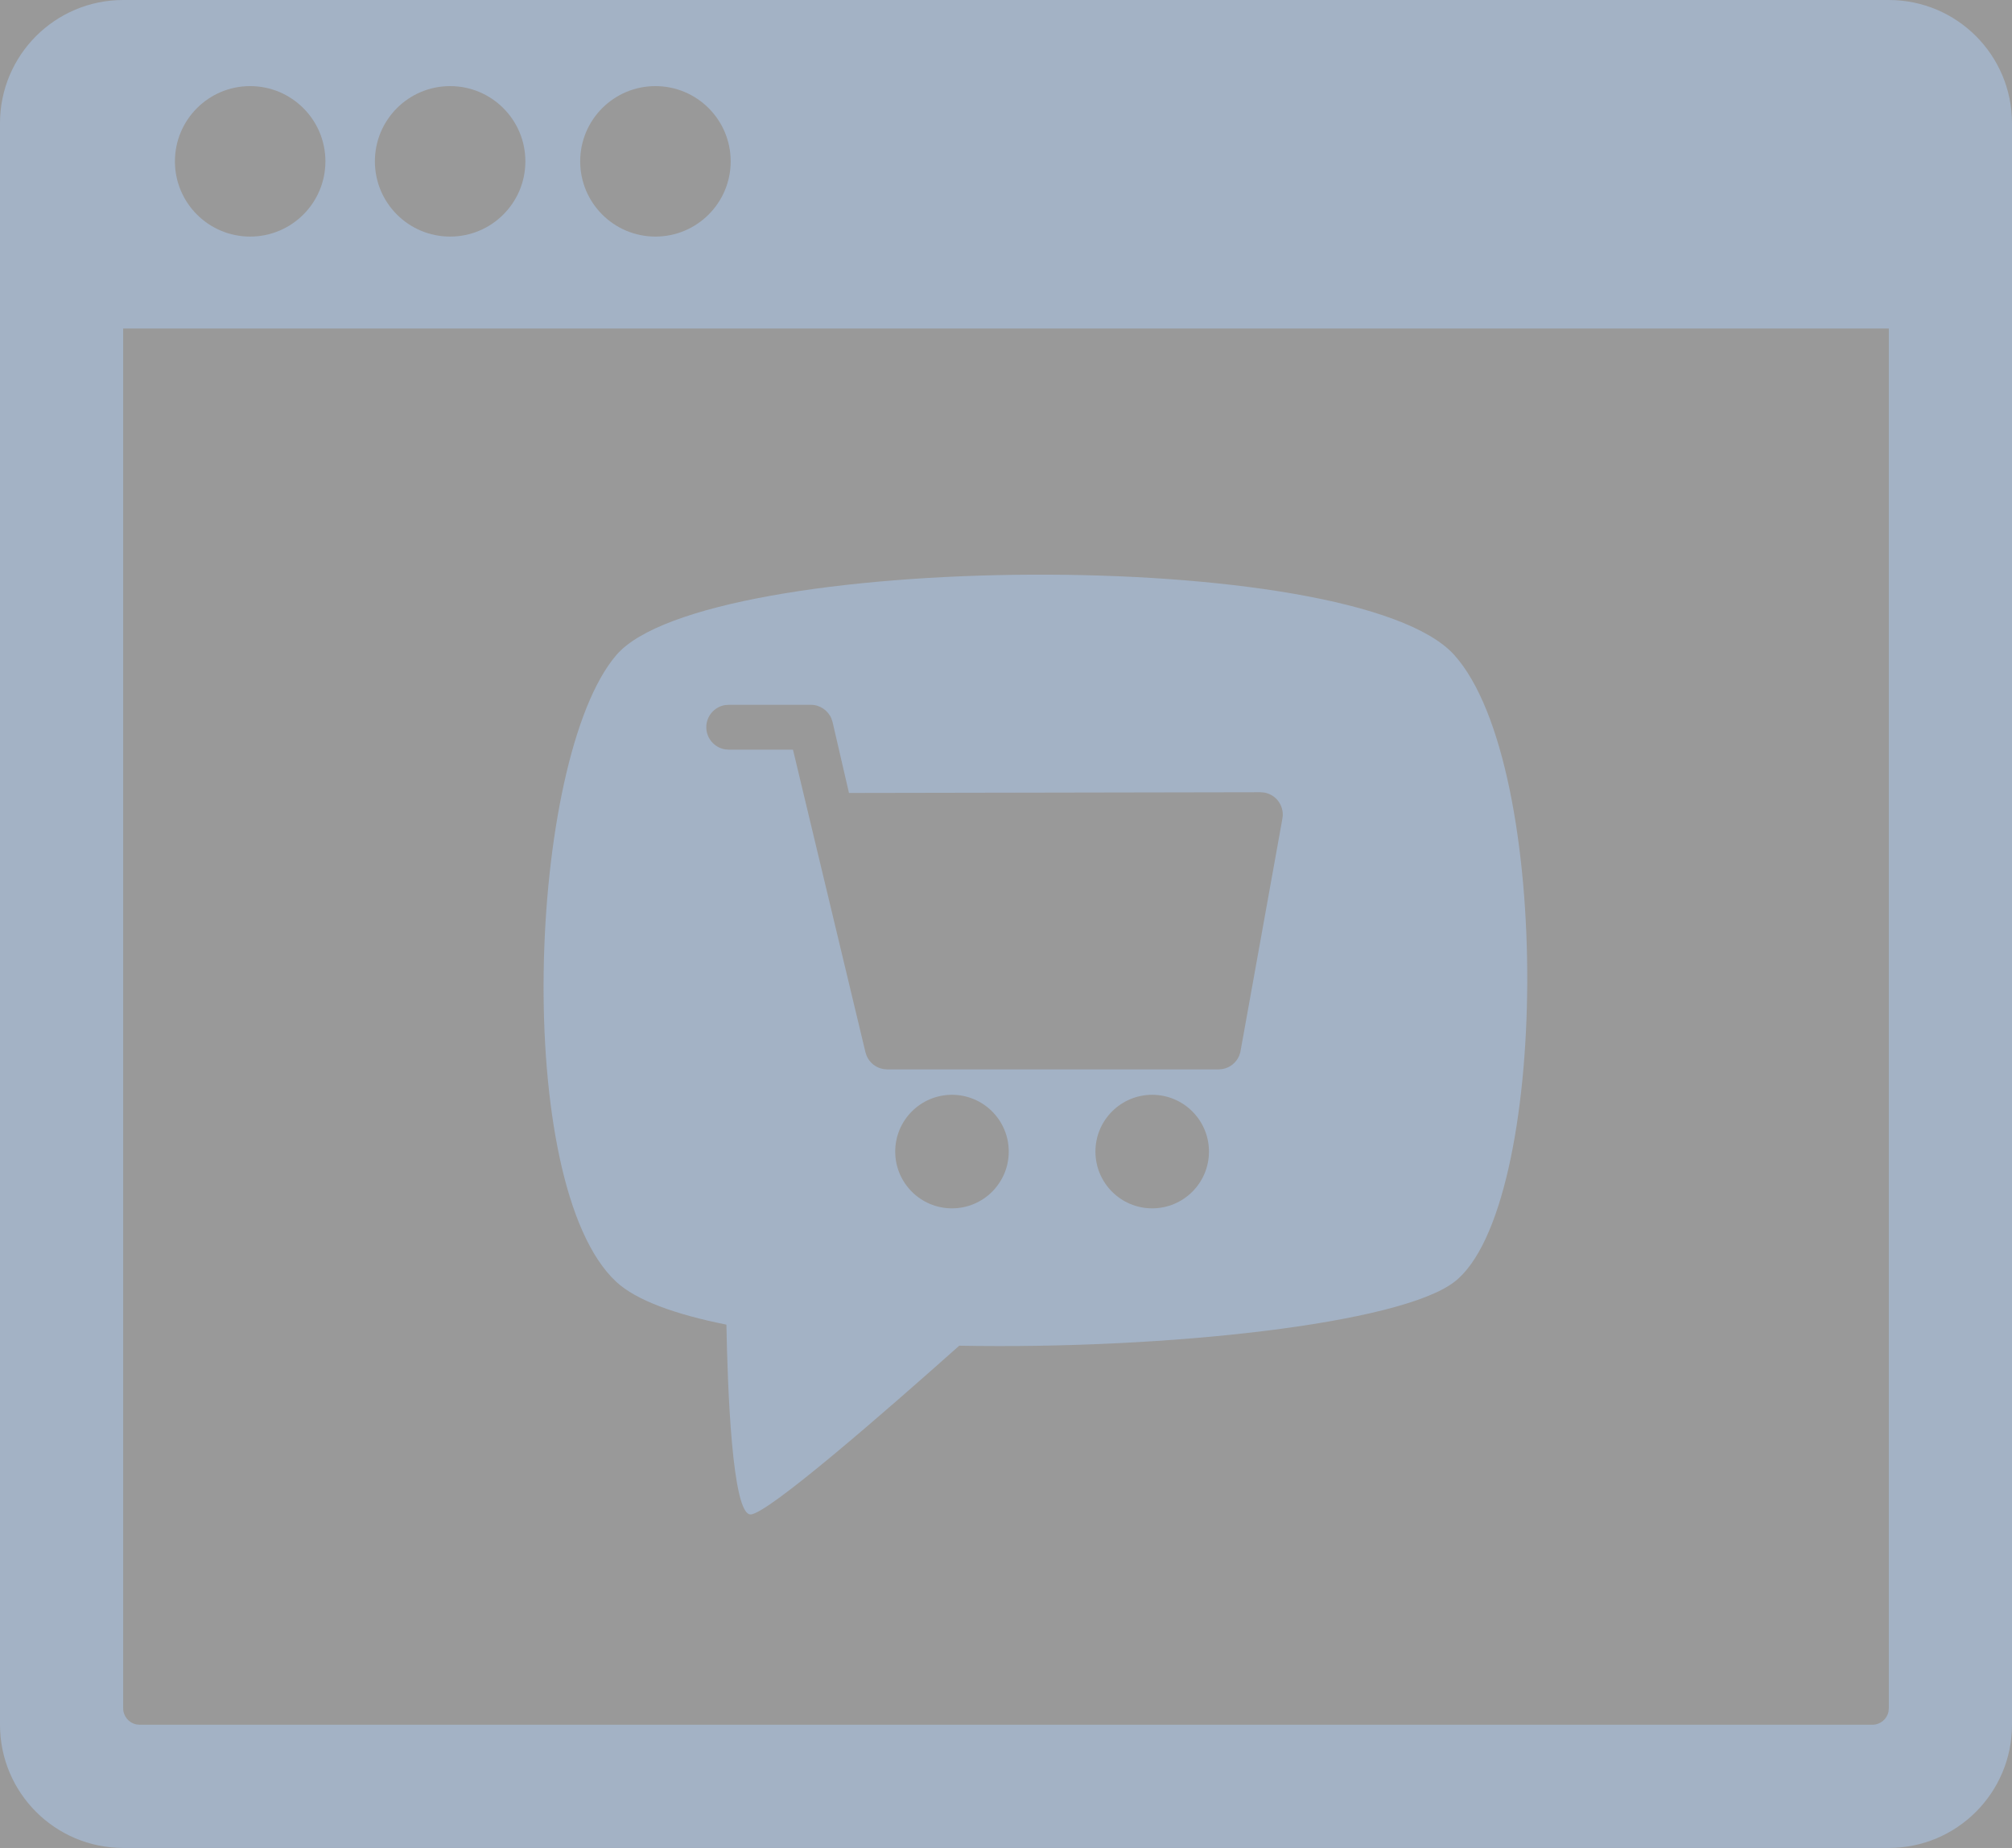 <?xml version="1.0" encoding="UTF-8"?>
<svg width="49px" height="45px" viewBox="0 0 49 45" version="1.1" xmlns="http://www.w3.org/2000/svg" xmlns:xlink="http://www.w3.org/1999/xlink">
    <rect x="0" y="0" width="49" height="45" fill="#333333" stroke="none"/>
    <title>icon 04</title>
    <g id="Page-1" stroke="none" stroke-width="1" fill="none" fill-rule="evenodd">
        <g id="Размещение-формы-01" transform="translate(-466, -307)">
            <g id="Group-2" transform="translate(28, 283)">
                <rect id="Rectangle" stroke-opacity="0.425" stroke="#525C69" fill="#FFFFFF" opacity="0.499" x="422.5" y="6.5" width="79" height="79" rx="4"></rect>
                <g id="Icons-/-Type-1-/-Icon-/-g-17" transform="translate(432, 16)" fill="#A3B2C5">
                    <path d="M52,8 C53.657,8 55,9.343 55,11 L55,50 C55,51.657 53.657,53 52,53 L9,53 C7.343,53 6,51.657 6,50 L6,11 C6,9.343 7.343,8 9,8 L52,8 Z M52,16 L9,16 L9,49.6 C9,49.793 9.137,49.955 9.319,49.992 L9.4,50 L51.6,50 C51.793,50 51.955,49.863 51.992,49.681 L52,49.6 L52,16 Z M41.419,23.952 C43.836,26.644 43.736,37.434 41.419,39.216 C40.094,40.236 34.436,40.863 29.361,40.77 C27.586,42.352 24.688,44.879 24.278,44.879 C23.829,44.879 23.719,41.783 23.691,40.257 C22.448,40.008 21.495,39.665 21.01,39.216 C18.458,36.851 18.845,26.479 21.01,23.952 C23.174,21.424 39.003,21.259 41.419,23.952 Z M29.184,34.66 C28.421,34.66 27.802,35.279 27.802,36.043 C27.802,36.806 28.421,37.425 29.184,37.425 C29.948,37.425 30.567,36.806 30.567,36.043 C30.567,35.279 29.948,34.66 29.184,34.66 Z M34.06,34.66 C33.297,34.66 32.678,35.279 32.678,36.043 C32.678,36.806 33.297,37.425 34.06,37.425 C34.824,37.425 35.443,36.806 35.443,36.043 C35.443,35.279 34.824,34.66 34.06,34.66 Z M25.748,25.163 L23.747,25.163 L23.658,25.17 C23.399,25.212 23.201,25.438 23.201,25.709 C23.201,25.98 23.399,26.205 23.658,26.248 L23.747,26.255 L25.312,26.255 L27.077,33.623 L27.106,33.711 C27.178,33.88 27.331,34.001 27.512,34.033 L27.604,34.042 L35.68,34.042 L35.772,34.033 C35.953,34.001 36.106,33.88 36.178,33.711 L36.207,33.623 L37.226,27.965 L37.24,27.867 C37.247,27.736 37.207,27.606 37.125,27.5 C37.043,27.396 36.926,27.325 36.797,27.301 L36.698,27.292 L26.676,27.31 L26.276,25.582 L26.247,25.494 C26.162,25.297 25.968,25.164 25.748,25.163 Z M12.092,10.097 C11.08,10.097 10.26,10.917 10.26,11.929 C10.26,12.941 11.08,13.761 12.092,13.761 C13.104,13.761 13.925,12.941 13.925,11.929 C13.925,10.917 13.104,10.097 12.092,10.097 Z M16.962,10.097 C15.95,10.097 15.13,10.917 15.13,11.929 C15.13,12.941 15.95,13.761 16.962,13.761 C17.974,13.761 18.795,12.941 18.795,11.929 C18.795,10.917 17.974,10.097 16.962,10.097 Z M21.962,10.097 C20.95,10.097 20.13,10.917 20.13,11.929 C20.13,12.941 20.95,13.761 21.962,13.761 C22.974,13.761 23.795,12.941 23.795,11.929 C23.795,10.917 22.974,10.097 21.962,10.097 Z" id="Combined-Shape"></path>
                </g>
            </g>
        </g>
    </g>
</svg>